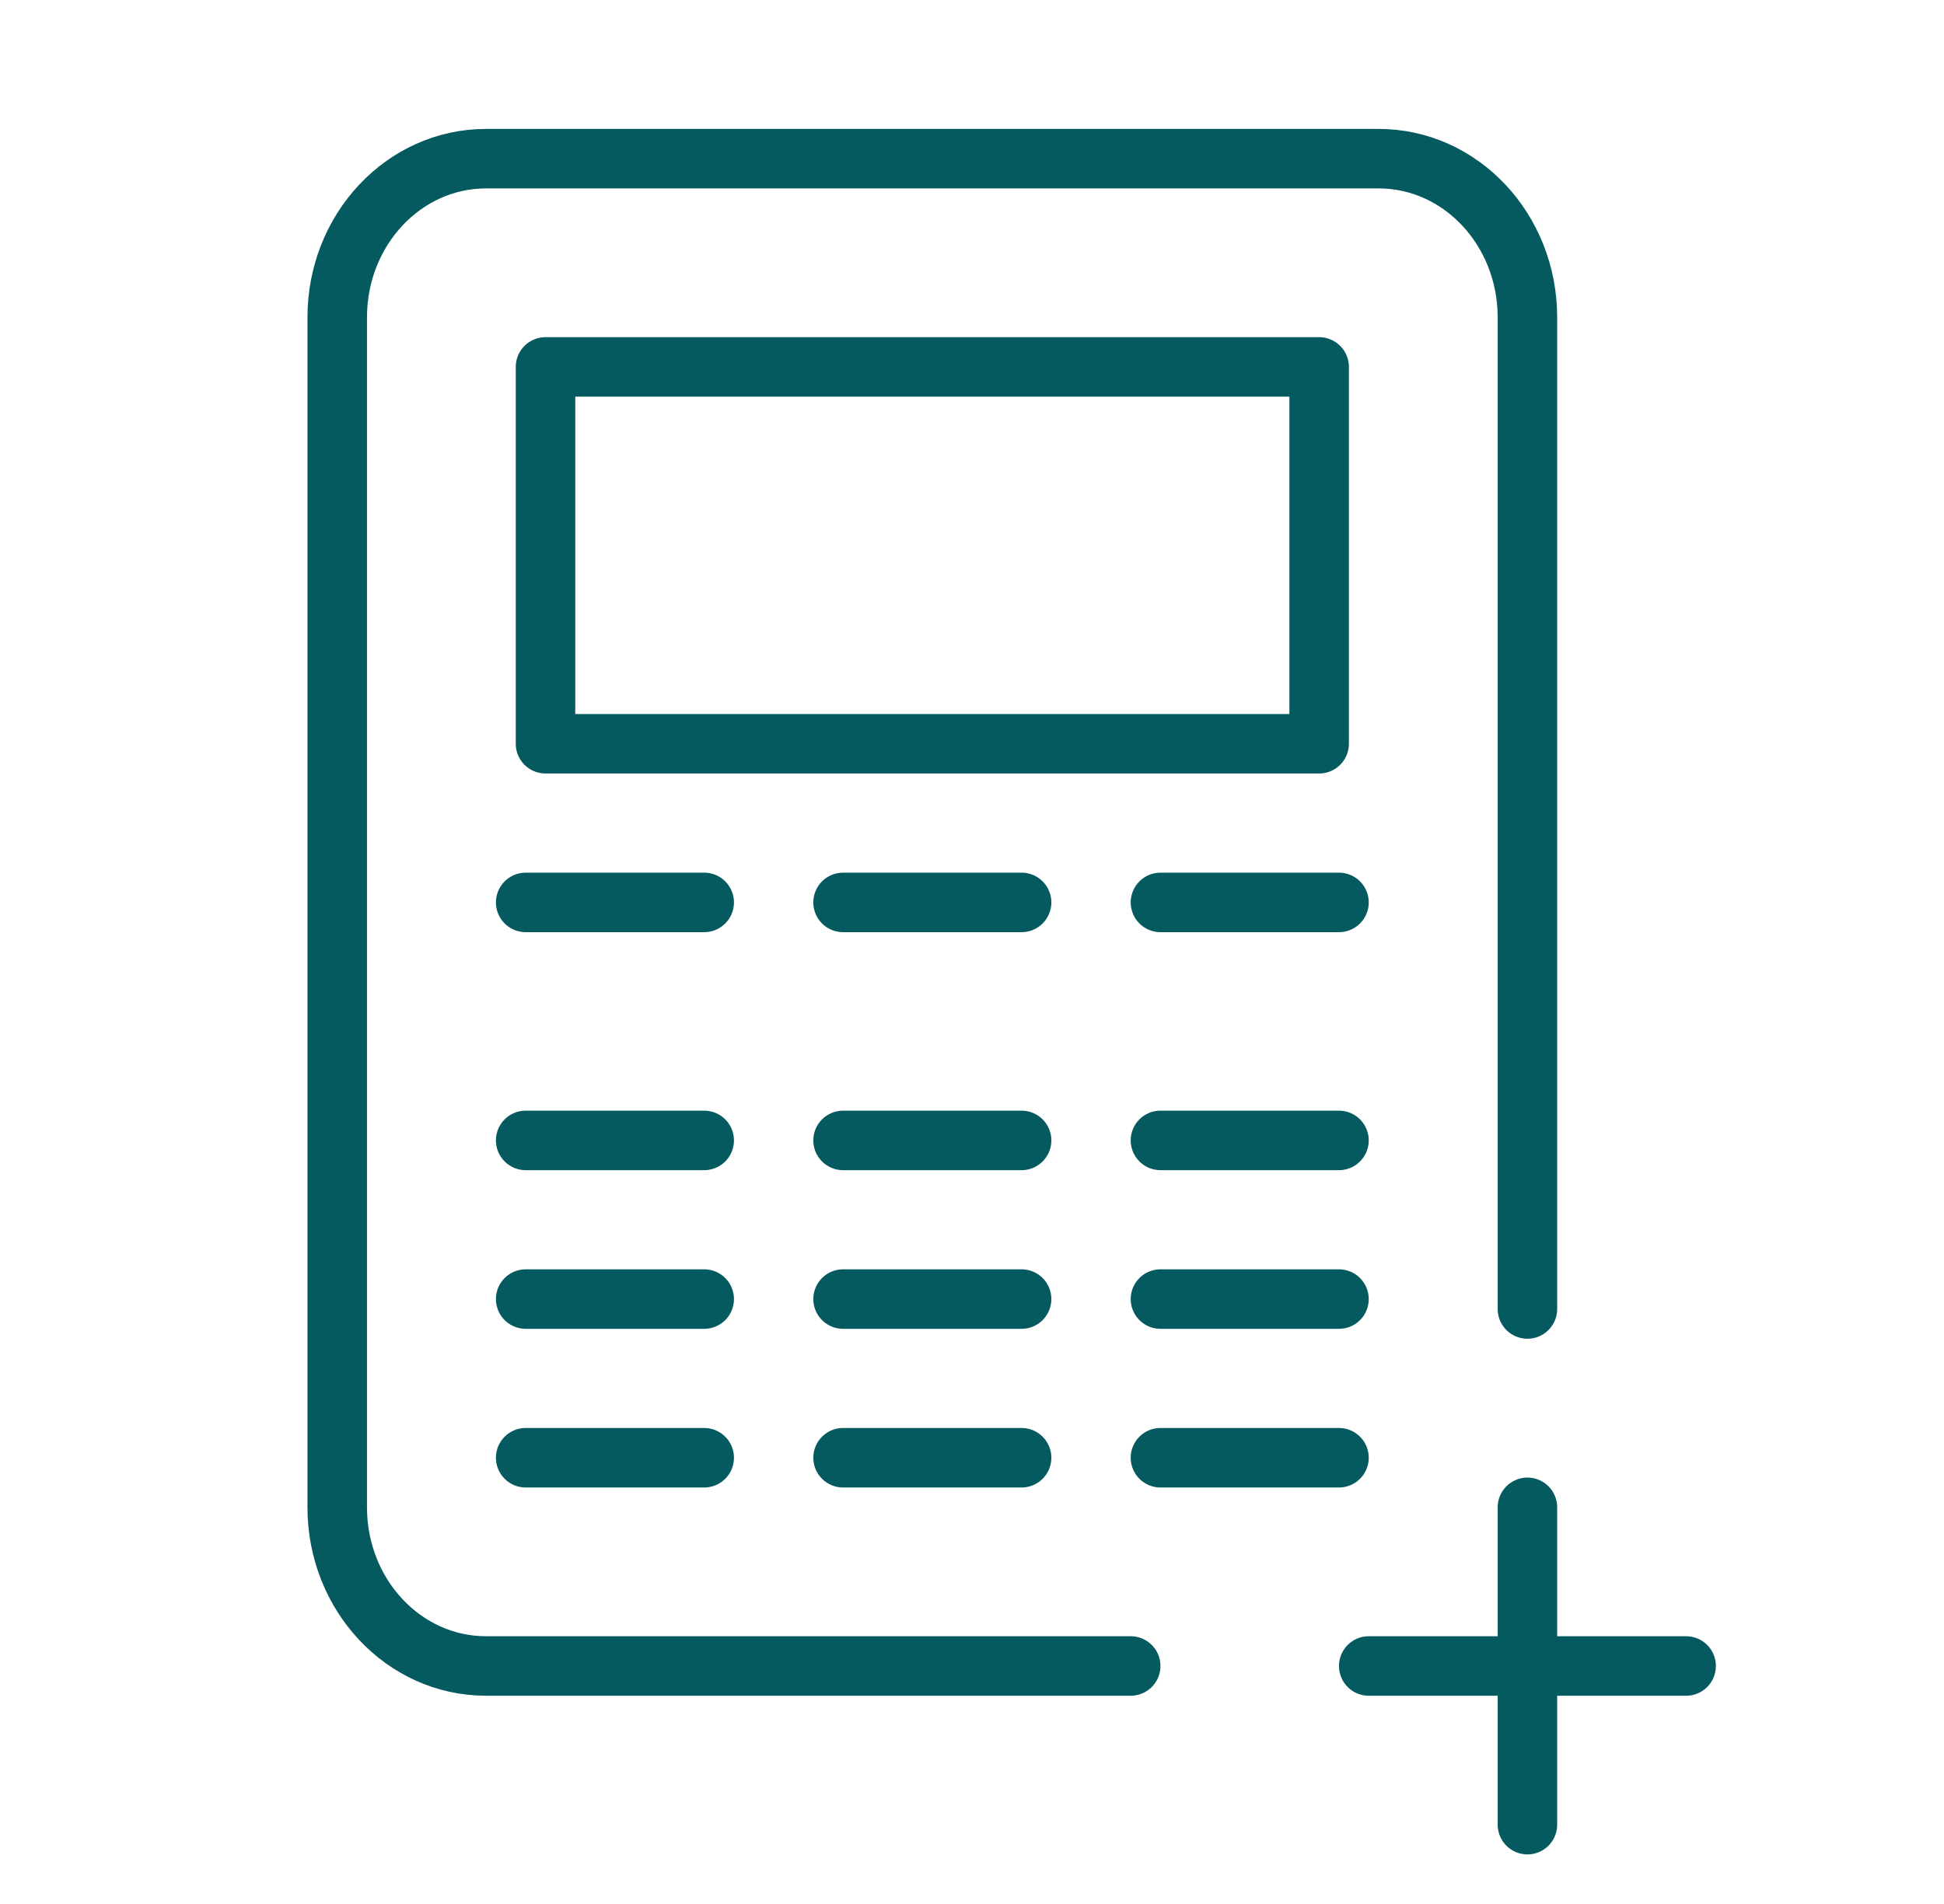 <svg width="49" height="48" viewBox="0 0 49 48" fill="none" xmlns="http://www.w3.org/2000/svg">
<path d="M38.5 38V46" stroke="#055A60" stroke-width="1.5" stroke-miterlimit="2.613" stroke-linecap="round"/>
<path d="M34.5 42H42.5" stroke="#055A60" stroke-width="1.5" stroke-miterlimit="2.613" stroke-linecap="round"/>
<path d="M38.5 33V8C38.5 5.791 36.821 4 34.75 4H12.25C10.179 4 8.5 5.791 8.5 8V38C8.5 40.209 10.179 42 12.25 42H28.5" stroke="#055A60" stroke-width="1.5" stroke-linecap="round" stroke-linejoin="round"/>
<rect x="13.75" y="9.25" width="19.5" height="9.5" stroke="#055A60" stroke-width="1.5" stroke-linecap="round" stroke-linejoin="round"/>
<line x1="33.75" y1="22.75" x2="29.25" y2="22.75" stroke="#055A60" stroke-width="1.5" stroke-linecap="round"/>
<line x1="33.75" y1="28.75" x2="29.25" y2="28.75" stroke="#055A60" stroke-width="1.5" stroke-linecap="round"/>
<line x1="33.75" y1="32.75" x2="29.25" y2="32.75" stroke="#055A60" stroke-width="1.5" stroke-linecap="round"/>
<line x1="33.75" y1="36.75" x2="29.25" y2="36.75" stroke="#055A60" stroke-width="1.5" stroke-linecap="round"/>
<line x1="25.75" y1="22.75" x2="21.25" y2="22.75" stroke="#055A60" stroke-width="1.5" stroke-linecap="round"/>
<line x1="17.75" y1="22.75" x2="13.25" y2="22.75" stroke="#055A60" stroke-width="1.5" stroke-linecap="round"/>
<line x1="25.75" y1="28.75" x2="21.25" y2="28.75" stroke="#055A60" stroke-width="1.5" stroke-linecap="round"/>
<line x1="17.75" y1="28.75" x2="13.25" y2="28.75" stroke="#055A60" stroke-width="1.5" stroke-linecap="round"/>
<line x1="25.75" y1="32.75" x2="21.25" y2="32.75" stroke="#055A60" stroke-width="1.5" stroke-linecap="round"/>
<line x1="25.75" y1="36.75" x2="21.25" y2="36.75" stroke="#055A60" stroke-width="1.5" stroke-linecap="round"/>
<line x1="17.75" y1="32.75" x2="13.25" y2="32.75" stroke="#055A60" stroke-width="1.5" stroke-linecap="round"/>
<line x1="17.75" y1="36.75" x2="13.25" y2="36.75" stroke="#055A60" stroke-width="1.5" stroke-linecap="round"/>
</svg>
